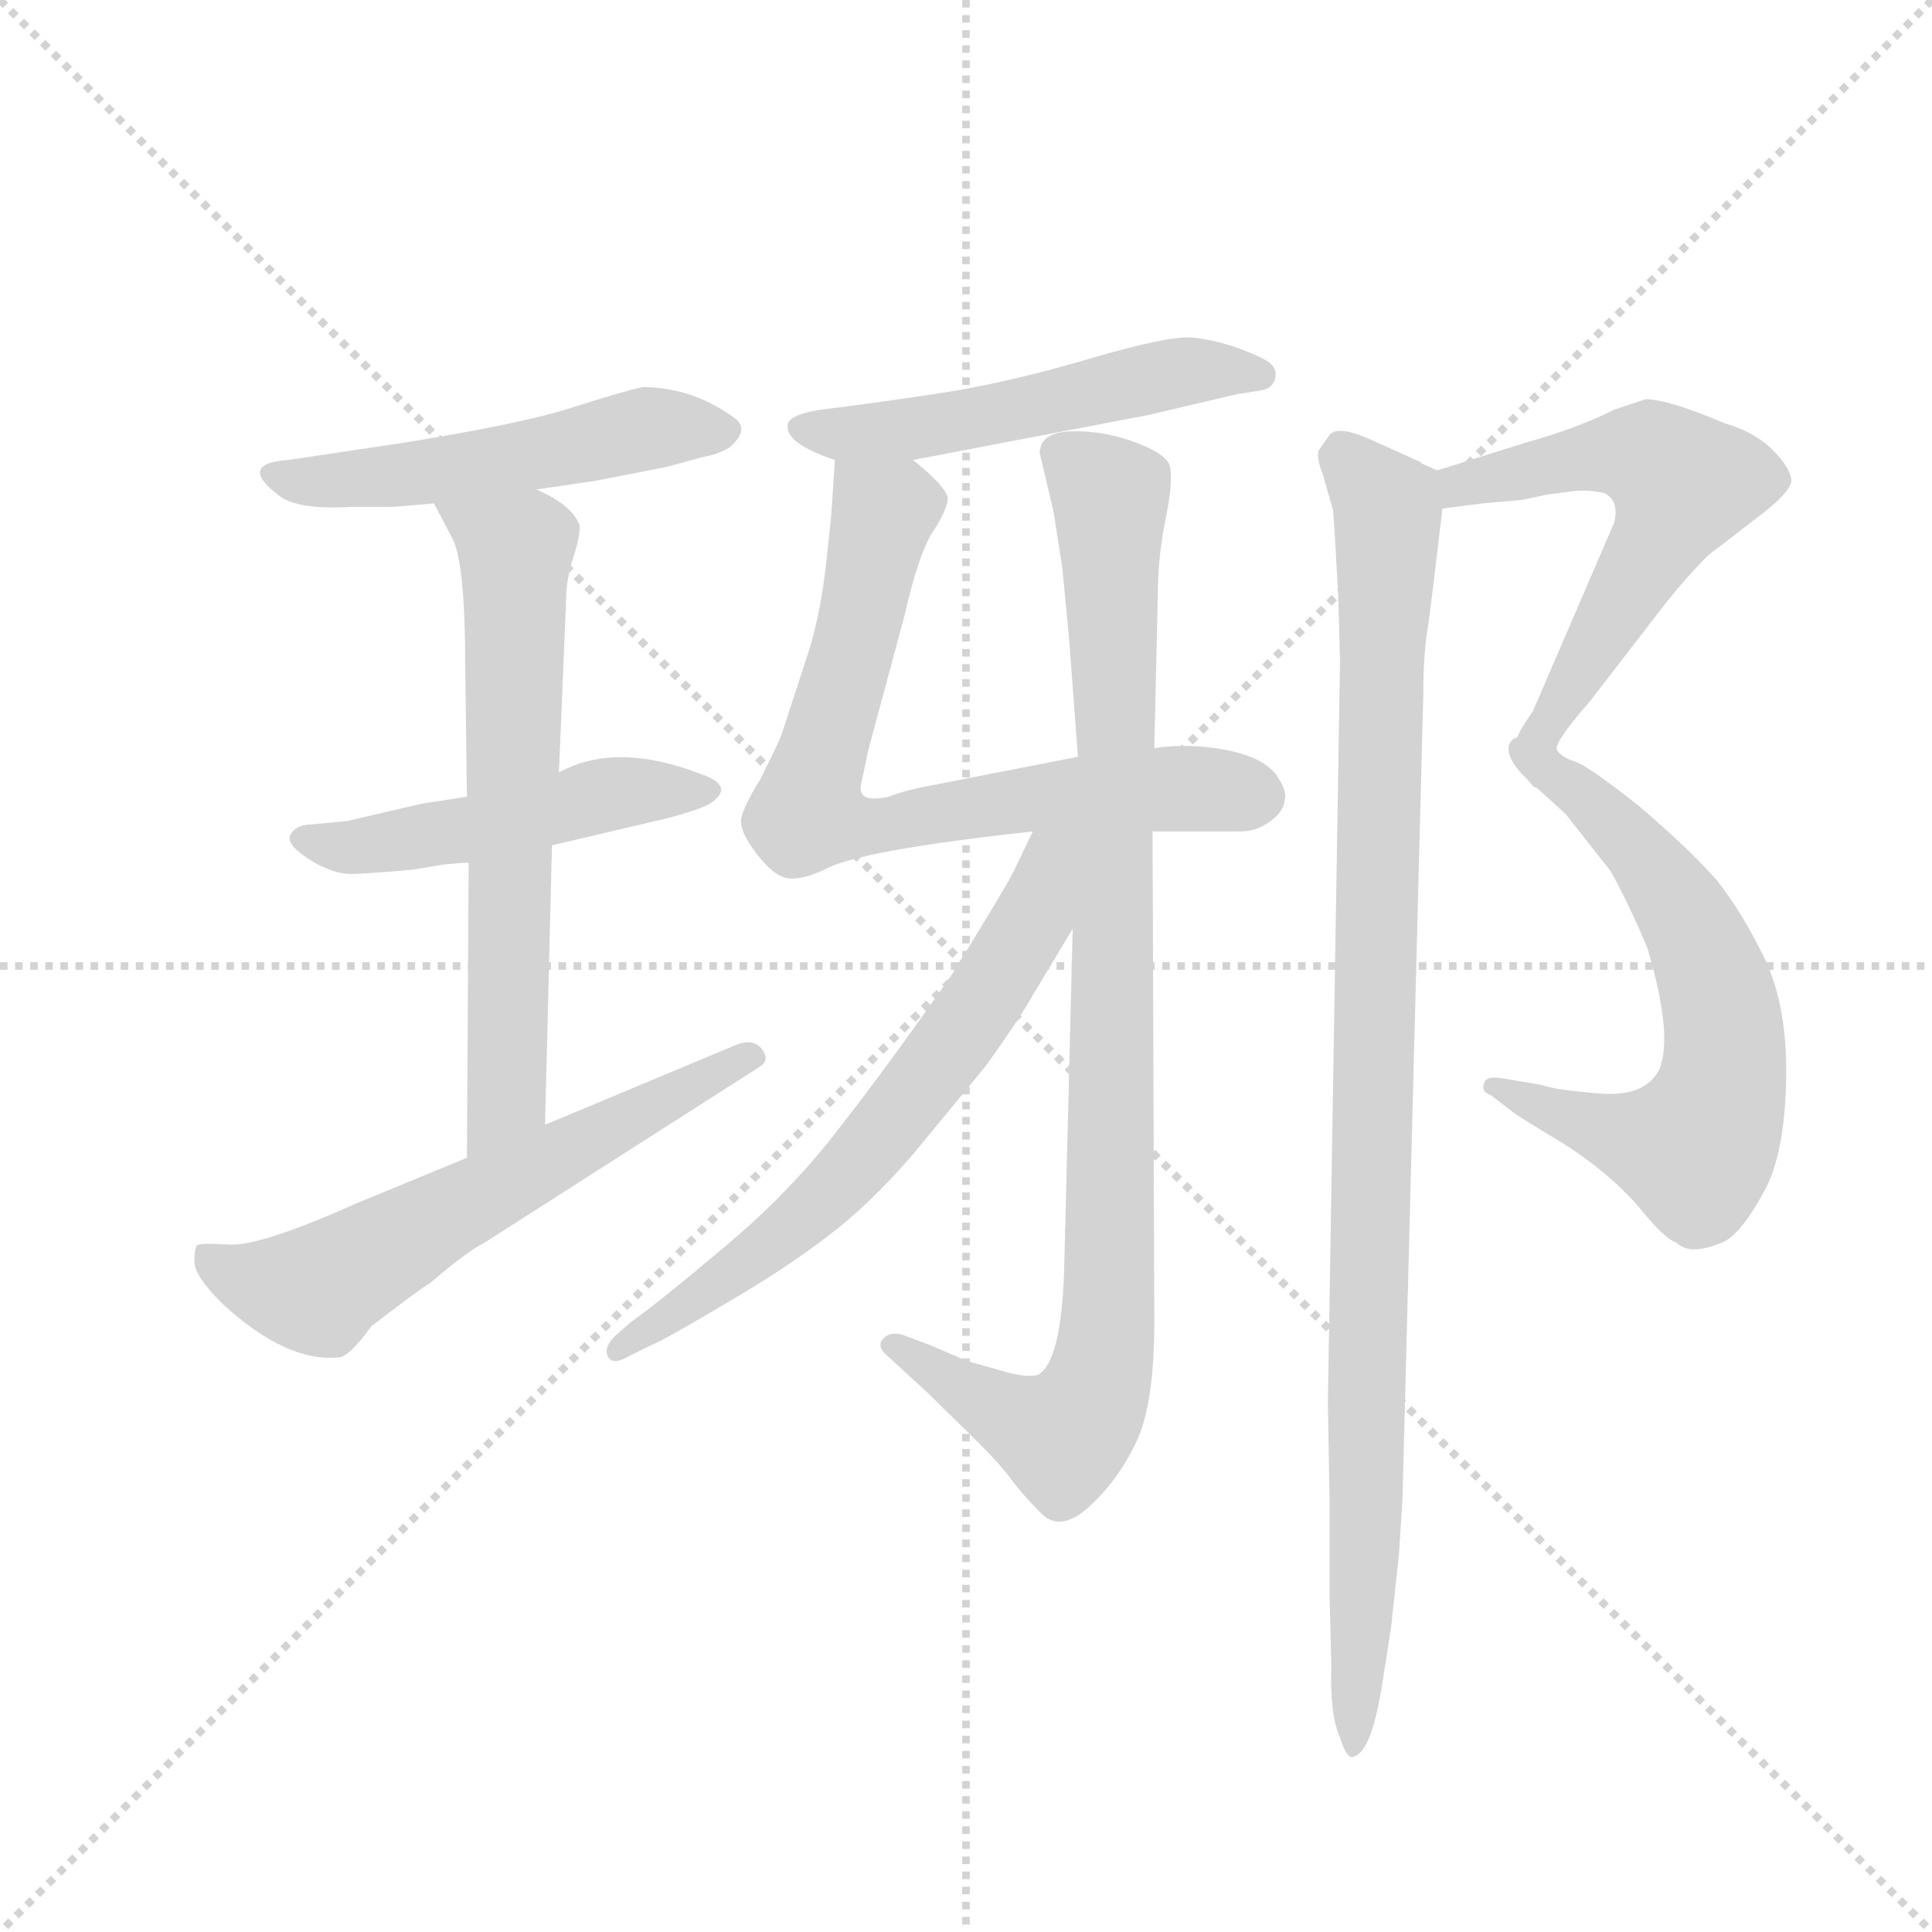 <svg version="1.1" viewBox="0 0 1024 1024" xmlns="http://www.w3.org/2000/svg">
  <g stroke="lightgray" stroke-dasharray="1,1" stroke-width="1" transform="scale(4, 4)">
    <line x1="0" y1="0" x2="256" y2="256"></line>
    <line x1="256" y1="0" x2="0" y2="256"></line>
    <line x1="128" y1="0" x2="128" y2="256"></line>
    <line x1="0" y1="128" x2="256" y2="128"></line>
  </g>
  <g transform="scale(0.92, -0.92) translate(60, -830)">
    <style type="text/css">
      
        @keyframes keyframes0 {
          from {
            stroke: blue;
            stroke-dashoffset: 516;
            stroke-width: 128;
          }
          63% {
            animation-timing-function: step-end;
            stroke: blue;
            stroke-dashoffset: 0;
            stroke-width: 128;
          }
          to {
            stroke: black;
            stroke-width: 1024;
          }
        }
        #make-me-a-hanzi-animation-0 {
          animation: keyframes0 0.67s both;
          animation-delay: 0s;
          animation-timing-function: linear;
        }
      
        @keyframes keyframes1 {
          from {
            stroke: blue;
            stroke-dashoffset: 490;
            stroke-width: 128;
          }
          61% {
            animation-timing-function: step-end;
            stroke: blue;
            stroke-dashoffset: 0;
            stroke-width: 128;
          }
          to {
            stroke: black;
            stroke-width: 1024;
          }
        }
        #make-me-a-hanzi-animation-1 {
          animation: keyframes1 0.649s both;
          animation-delay: 0.67s;
          animation-timing-function: linear;
        }
      
        @keyframes keyframes2 {
          from {
            stroke: blue;
            stroke-dashoffset: 649;
            stroke-width: 128;
          }
          68% {
            animation-timing-function: step-end;
            stroke: blue;
            stroke-dashoffset: 0;
            stroke-width: 128;
          }
          to {
            stroke: black;
            stroke-width: 1024;
          }
        }
        #make-me-a-hanzi-animation-2 {
          animation: keyframes2 0.778s both;
          animation-delay: 1.319s;
          animation-timing-function: linear;
        }
      
        @keyframes keyframes3 {
          from {
            stroke: blue;
            stroke-dashoffset: 609;
            stroke-width: 128;
          }
          66% {
            animation-timing-function: step-end;
            stroke: blue;
            stroke-dashoffset: 0;
            stroke-width: 128;
          }
          to {
            stroke: black;
            stroke-width: 1024;
          }
        }
        #make-me-a-hanzi-animation-3 {
          animation: keyframes3 0.746s both;
          animation-delay: 2.097s;
          animation-timing-function: linear;
        }
      
        @keyframes keyframes4 {
          from {
            stroke: blue;
            stroke-dashoffset: 524;
            stroke-width: 128;
          }
          63% {
            animation-timing-function: step-end;
            stroke: blue;
            stroke-dashoffset: 0;
            stroke-width: 128;
          }
          to {
            stroke: black;
            stroke-width: 1024;
          }
        }
        #make-me-a-hanzi-animation-4 {
          animation: keyframes4 0.676s both;
          animation-delay: 2.842s;
          animation-timing-function: linear;
        }
      
        @keyframes keyframes5 {
          from {
            stroke: blue;
            stroke-dashoffset: 724;
            stroke-width: 128;
          }
          70% {
            animation-timing-function: step-end;
            stroke: blue;
            stroke-dashoffset: 0;
            stroke-width: 128;
          }
          to {
            stroke: black;
            stroke-width: 1024;
          }
        }
        #make-me-a-hanzi-animation-5 {
          animation: keyframes5 0.839s both;
          animation-delay: 3.519s;
          animation-timing-function: linear;
        }
      
        @keyframes keyframes6 {
          from {
            stroke: blue;
            stroke-dashoffset: 951;
            stroke-width: 128;
          }
          76% {
            animation-timing-function: step-end;
            stroke: blue;
            stroke-dashoffset: 0;
            stroke-width: 128;
          }
          to {
            stroke: black;
            stroke-width: 1024;
          }
        }
        #make-me-a-hanzi-animation-6 {
          animation: keyframes6 1.024s both;
          animation-delay: 4.358s;
          animation-timing-function: linear;
        }
      
        @keyframes keyframes7 {
          from {
            stroke: blue;
            stroke-dashoffset: 654;
            stroke-width: 128;
          }
          68% {
            animation-timing-function: step-end;
            stroke: blue;
            stroke-dashoffset: 0;
            stroke-width: 128;
          }
          to {
            stroke: black;
            stroke-width: 1024;
          }
        }
        #make-me-a-hanzi-animation-7 {
          animation: keyframes7 0.782s both;
          animation-delay: 5.382s;
          animation-timing-function: linear;
        }
      
        @keyframes keyframes8 {
          from {
            stroke: blue;
            stroke-dashoffset: 588;
            stroke-width: 128;
          }
          66% {
            animation-timing-function: step-end;
            stroke: blue;
            stroke-dashoffset: 0;
            stroke-width: 128;
          }
          to {
            stroke: black;
            stroke-width: 1024;
          }
        }
        #make-me-a-hanzi-animation-8 {
          animation: keyframes8 0.729s both;
          animation-delay: 6.164s;
          animation-timing-function: linear;
        }
      
        @keyframes keyframes9 {
          from {
            stroke: blue;
            stroke-dashoffset: 637;
            stroke-width: 128;
          }
          67% {
            animation-timing-function: step-end;
            stroke: blue;
            stroke-dashoffset: 0;
            stroke-width: 128;
          }
          to {
            stroke: black;
            stroke-width: 1024;
          }
        }
        #make-me-a-hanzi-animation-9 {
          animation: keyframes9 0.768s both;
          animation-delay: 6.893s;
          animation-timing-function: linear;
        }
      
        @keyframes keyframes10 {
          from {
            stroke: blue;
            stroke-dashoffset: 1004;
            stroke-width: 128;
          }
          77% {
            animation-timing-function: step-end;
            stroke: blue;
            stroke-dashoffset: 0;
            stroke-width: 128;
          }
          to {
            stroke: black;
            stroke-width: 1024;
          }
        }
        #make-me-a-hanzi-animation-10 {
          animation: keyframes10 1.067s both;
          animation-delay: 7.661s;
          animation-timing-function: linear;
        }
      
    </style>
    
      <path d="M 249 548 L 283 553 L 324 561 L 346 567 Q 353 568 360 572 Q 373 583 362 590 Q 338 607 310 607 Q 297 604 269 595 Q 241 586 173 575 L 106 565 Q 77 563 100 545 Q 111 536 142 538 L 166 538 Q 168 538 190 540 L 249 548 Z" fill="lightgray"></path>
    
      <path d="M 209 371 L 183 367 L 140 357 L 119 355 Q 111 355 107.5 349.5 Q 104 344 118 335 Q 132 326 144 326.5 Q 156 327 178 329 L 196 332 Q 206 333 210 333 L 258 343 L 326 359 Q 344 364 349 367 Q 364 377 344 384 Q 295 403 262 385 L 209 371 Z" fill="lightgray"></path>
    
      <path d="M 190 540 L 200 521 Q 208 508 208 447 L 209 371 L 210 333 L 209 163 C 209 133 253 152 254 182 L 258 343 L 262 385 L 266 481 Q 266 496 270 508 Q 274 520 274 527 Q 270 539 249 548 C 222 562 176 567 190 540 Z" fill="lightgray"></path>
    
      <path d="M 209 163 L 146 137 Q 90 112 72.5 113 Q 55 114 53.5 112.5 Q 52 111 52 103 Q 52 95 68 79 Q 105 45 135 48 Q 141 48 154 66 Q 180 86 188 91 Q 209 109 219 114 L 377 215 Q 384 219 379 225.5 Q 374 232 364 228 L 254 182 L 209 163 Z" fill="lightgray"></path>
    
      <path d="M 466 565 L 602 591 L 653 603 L 666 605 Q 673 606 674.5 611.5 Q 676 617 672 620.5 Q 668 624 654.5 629 Q 641 634 627.5 635.5 Q 614 637 566.5 623 Q 519 609 478.5 603 Q 438 597 417 594.5 Q 396 592 394 586 Q 391 575 421 565 L 466 565 Z" fill="lightgray"></path>
    
      <path d="M 421 565 L 419 535 Q 419 533 416 506 Q 413 478 406 455 L 390 406 Q 387 399 378 381 Q 368 365 367 358 Q 366 351 376 338 Q 386 325 394 324 Q 402 323 415 329 Q 434 340 535 351 L 604 351 L 655 351 Q 664 351 672 357 Q 680 363 680 369 Q 682 374 675 384 Q 667 394 646 398 Q 625 402 605 399 L 561 394 L 479 378 Q 462 375 452 371 Q 434 367 436 378 Q 437 382 440 397 L 461 475 Q 469 510 477 523 Q 485 535 486 542 Q 487 548 466 565 C 444 585 423 595 421 565 Z" fill="lightgray"></path>
    
      <path d="M 558 295 L 553 96 Q 551 45 538 38 Q 532 36 518 40 L 497 46 L 476 55 L 460 61 Q 453 63 449 59 Q 445 55 450 50 L 474 28 Q 480 22 497.5 5 Q 515 -12 522 -21.5 Q 529 -31 540 -42 Q 551 -53 567.5 -38 Q 584 -23 594.5 -1 Q 605 21 605 68 L 604 351 L 605 399 L 607 486 Q 607 509 611.5 531 Q 616 553 614 561 Q 613 568 594.5 575 Q 576 582 557.5 581.5 Q 539 581 539 569 L 547 535 L 552 503 Q 555 472 556 461 L 561 394 L 558 295 Z" fill="lightgray"></path>
    
      <path d="M 535 351 L 524 328 Q 519 318 488 268 Q 453 218 425 182 Q 397 145 359 113 Q 320 80 303 68 L 294 60 Q 288 54 290 49 Q 292 44 299 47 L 315 55 Q 321 57 358 79 Q 394 100 417 118 Q 440 135 466 165 L 508 216 Q 526 241 534 255 L 558 295 C 598 362 550 382 535 351 Z" fill="lightgray"></path>
    
      <path d="M 771 537 L 794 540 L 817 542 L 831 545 L 846 547 Q 855 548 864 546 Q 873 542 870 529 L 823 420 Q 812 405 812 397 Q 812 389 820 381 C 826 373 826 373 837 398 Q 835 402 856 426 L 900 483 Q 912 498 924 510 L 950 530 Q 973 547 972 554 Q 971 561 961 571 Q 951 581 934 586 Q 901 600 888 600 L 870 594 Q 848 583 819 575 L 768 559 C 739 550 741 533 771 537 Z" fill="lightgray"></path>
    
      <path d="M 820 381 L 842 361 L 868 328 Q 879 308 889 284 Q 904 234 896 214 Q 888 198 862 200 Q 836 202 828 205 L 804 209 Q 796 210 795 206 Q 793 201 799 199 L 812 189 Q 816 186 841 171 Q 866 155 883 136 Q 899 116 906 114 Q 914 106 934 115 Q 944 121 956 143 Q 968 164 969 207 Q 970 249 957 277 Q 944 304 929 323 Q 913 341 885 365 Q 856 388 848 391 Q 839 394 837 398 C 812 415 798 401 820 381 Z" fill="lightgray"></path>
    
      <path d="M 748 -33 L 760 431 Q 760 455 763 471 Q 765 486 771 537 C 773 556 773 556 768 559 L 759 563 L 758 564 L 729 577 Q 709 586 705 578 L 700 571 Q 698 567 702 557 L 708 536 Q 709 524 711 486 L 712 449 L 705 22 L 706 -35 L 706 -91 L 707 -129 Q 706 -158 712 -171 Q 716 -184 720 -182 Q 730 -179 736 -142 Q 742 -105 742 -102 L 746 -65 L 748 -33 Z" fill="lightgray"></path>
    
    
      <clipPath id="make-me-a-hanzi-clip-0">
        <path d="M 249 548 L 283 553 L 324 561 L 346 567 Q 353 568 360 572 Q 373 583 362 590 Q 338 607 310 607 Q 297 604 269 595 Q 241 586 173 575 L 106 565 Q 77 563 100 545 Q 111 536 142 538 L 166 538 Q 168 538 190 540 L 249 548 Z"></path>
      </clipPath>
      <path clip-path="url(#make-me-a-hanzi-clip-0)" d="M 100 556 L 133 552 L 239 566 L 311 583 L 357 581" fill="none" id="make-me-a-hanzi-animation-0" stroke-dasharray="388 776" stroke-linecap="round"></path>
    
      <clipPath id="make-me-a-hanzi-clip-1">
        <path d="M 209 371 L 183 367 L 140 357 L 119 355 Q 111 355 107.5 349.5 Q 104 344 118 335 Q 132 326 144 326.5 Q 156 327 178 329 L 196 332 Q 206 333 210 333 L 258 343 L 326 359 Q 344 364 349 367 Q 364 377 344 384 Q 295 403 262 385 L 209 371 Z"></path>
      </clipPath>
      <path clip-path="url(#make-me-a-hanzi-clip-1)" d="M 116 347 L 140 341 L 294 373 L 346 375" fill="none" id="make-me-a-hanzi-animation-1" stroke-dasharray="362 724" stroke-linecap="round"></path>
    
      <clipPath id="make-me-a-hanzi-clip-2">
        <path d="M 190 540 L 200 521 Q 208 508 208 447 L 209 371 L 210 333 L 209 163 C 209 133 253 152 254 182 L 258 343 L 262 385 L 266 481 Q 266 496 270 508 Q 274 520 274 527 Q 270 539 249 548 C 222 562 176 567 190 540 Z"></path>
      </clipPath>
      <path clip-path="url(#make-me-a-hanzi-clip-2)" d="M 198 538 L 237 509 L 232 197 L 212 171" fill="none" id="make-me-a-hanzi-animation-2" stroke-dasharray="521 1042" stroke-linecap="round"></path>
    
      <clipPath id="make-me-a-hanzi-clip-3">
        <path d="M 209 163 L 146 137 Q 90 112 72.5 113 Q 55 114 53.5 112.5 Q 52 111 52 103 Q 52 95 68 79 Q 105 45 135 48 Q 141 48 154 66 Q 180 86 188 91 Q 209 109 219 114 L 377 215 Q 384 219 379 225.5 Q 374 232 364 228 L 254 182 L 209 163 Z"></path>
      </clipPath>
      <path clip-path="url(#make-me-a-hanzi-clip-3)" d="M 57 107 L 73 96 L 123 87 L 371 222" fill="none" id="make-me-a-hanzi-animation-3" stroke-dasharray="481 962" stroke-linecap="round"></path>
    
      <clipPath id="make-me-a-hanzi-clip-4">
        <path d="M 466 565 L 602 591 L 653 603 L 666 605 Q 673 606 674.5 611.5 Q 676 617 672 620.5 Q 668 624 654.5 629 Q 641 634 627.5 635.5 Q 614 637 566.5 623 Q 519 609 478.5 603 Q 438 597 417 594.5 Q 396 592 394 586 Q 391 575 421 565 L 466 565 Z"></path>
      </clipPath>
      <path clip-path="url(#make-me-a-hanzi-clip-4)" d="M 401 584 L 459 582 L 615 615 L 666 614" fill="none" id="make-me-a-hanzi-animation-4" stroke-dasharray="396 792" stroke-linecap="round"></path>
    
      <clipPath id="make-me-a-hanzi-clip-5">
        <path d="M 421 565 L 419 535 Q 419 533 416 506 Q 413 478 406 455 L 390 406 Q 387 399 378 381 Q 368 365 367 358 Q 366 351 376 338 Q 386 325 394 324 Q 402 323 415 329 Q 434 340 535 351 L 604 351 L 655 351 Q 664 351 672 357 Q 680 363 680 369 Q 682 374 675 384 Q 667 394 646 398 Q 625 402 605 399 L 561 394 L 479 378 Q 462 375 452 371 Q 434 367 436 378 Q 437 382 440 397 L 461 475 Q 469 510 477 523 Q 485 535 486 542 Q 487 548 466 565 C 444 585 423 595 421 565 Z"></path>
      </clipPath>
      <path clip-path="url(#make-me-a-hanzi-clip-5)" d="M 429 557 L 449 535 L 406 362 L 445 354 L 530 370 L 614 376 L 663 371" fill="none" id="make-me-a-hanzi-animation-5" stroke-dasharray="596 1192" stroke-linecap="round"></path>
    
      <clipPath id="make-me-a-hanzi-clip-6">
        <path d="M 558 295 L 553 96 Q 551 45 538 38 Q 532 36 518 40 L 497 46 L 476 55 L 460 61 Q 453 63 449 59 Q 445 55 450 50 L 474 28 Q 480 22 497.5 5 Q 515 -12 522 -21.5 Q 529 -31 540 -42 Q 551 -53 567.5 -38 Q 584 -23 594.5 -1 Q 605 21 605 68 L 604 351 L 605 399 L 607 486 Q 607 509 611.5 531 Q 616 553 614 561 Q 613 568 594.5 575 Q 576 582 557.5 581.5 Q 539 581 539 569 L 547 535 L 552 503 Q 555 472 556 461 L 561 394 L 558 295 Z"></path>
      </clipPath>
      <path clip-path="url(#make-me-a-hanzi-clip-6)" d="M 554 567 L 580 544 L 583 369 L 576 45 L 565 16 L 552 2 L 505 23 L 455 55" fill="none" id="make-me-a-hanzi-animation-6" stroke-dasharray="823 1646" stroke-linecap="round"></path>
    
      <clipPath id="make-me-a-hanzi-clip-7">
        <path d="M 535 351 L 524 328 Q 519 318 488 268 Q 453 218 425 182 Q 397 145 359 113 Q 320 80 303 68 L 294 60 Q 288 54 290 49 Q 292 44 299 47 L 315 55 Q 321 57 358 79 Q 394 100 417 118 Q 440 135 466 165 L 508 216 Q 526 241 534 255 L 558 295 C 598 362 550 382 535 351 Z"></path>
      </clipPath>
      <path clip-path="url(#make-me-a-hanzi-clip-7)" d="M 554 344 L 544 336 L 535 300 L 519 273 L 436 162 L 382 111 L 296 53" fill="none" id="make-me-a-hanzi-animation-7" stroke-dasharray="526 1052" stroke-linecap="round"></path>
    
      <clipPath id="make-me-a-hanzi-clip-8">
        <path d="M 771 537 L 794 540 L 817 542 L 831 545 L 846 547 Q 855 548 864 546 Q 873 542 870 529 L 823 420 Q 812 405 812 397 Q 812 389 820 381 C 826 373 826 373 837 398 Q 835 402 856 426 L 900 483 Q 912 498 924 510 L 950 530 Q 973 547 972 554 Q 971 561 961 571 Q 951 581 934 586 Q 901 600 888 600 L 870 594 Q 848 583 819 575 L 768 559 C 739 550 741 533 771 537 Z"></path>
      </clipPath>
      <path clip-path="url(#make-me-a-hanzi-clip-8)" d="M 776 543 L 781 551 L 875 569 L 893 565 L 910 551 L 827 408 L 821 388" fill="none" id="make-me-a-hanzi-animation-8" stroke-dasharray="460 920" stroke-linecap="round"></path>
    
      <clipPath id="make-me-a-hanzi-clip-9">
        <path d="M 820 381 L 842 361 L 868 328 Q 879 308 889 284 Q 904 234 896 214 Q 888 198 862 200 Q 836 202 828 205 L 804 209 Q 796 210 795 206 Q 793 201 799 199 L 812 189 Q 816 186 841 171 Q 866 155 883 136 Q 899 116 906 114 Q 914 106 934 115 Q 944 121 956 143 Q 968 164 969 207 Q 970 249 957 277 Q 944 304 929 323 Q 913 341 885 365 Q 856 388 848 391 Q 839 394 837 398 C 812 415 798 401 820 381 Z"></path>
      </clipPath>
      <path clip-path="url(#make-me-a-hanzi-clip-9)" d="M 829 380 L 839 381 L 854 371 L 899 321 L 926 269 L 934 214 L 916 168 L 857 181 L 800 205" fill="none" id="make-me-a-hanzi-animation-9" stroke-dasharray="509 1018" stroke-linecap="round"></path>
    
      <clipPath id="make-me-a-hanzi-clip-10">
        <path d="M 748 -33 L 760 431 Q 760 455 763 471 Q 765 486 771 537 C 773 556 773 556 768 559 L 759 563 L 758 564 L 729 577 Q 709 586 705 578 L 700 571 Q 698 567 702 557 L 708 536 Q 709 524 711 486 L 712 449 L 705 22 L 706 -35 L 706 -91 L 707 -129 Q 706 -158 712 -171 Q 716 -184 720 -182 Q 730 -179 736 -142 Q 742 -105 742 -102 L 746 -65 L 748 -33 Z"></path>
      </clipPath>
      <path clip-path="url(#make-me-a-hanzi-clip-10)" d="M 715 566 L 740 531 L 727 -48 L 719 -174" fill="none" id="make-me-a-hanzi-animation-10" stroke-dasharray="876 1752" stroke-linecap="round"></path>
    
  </g>
</svg>